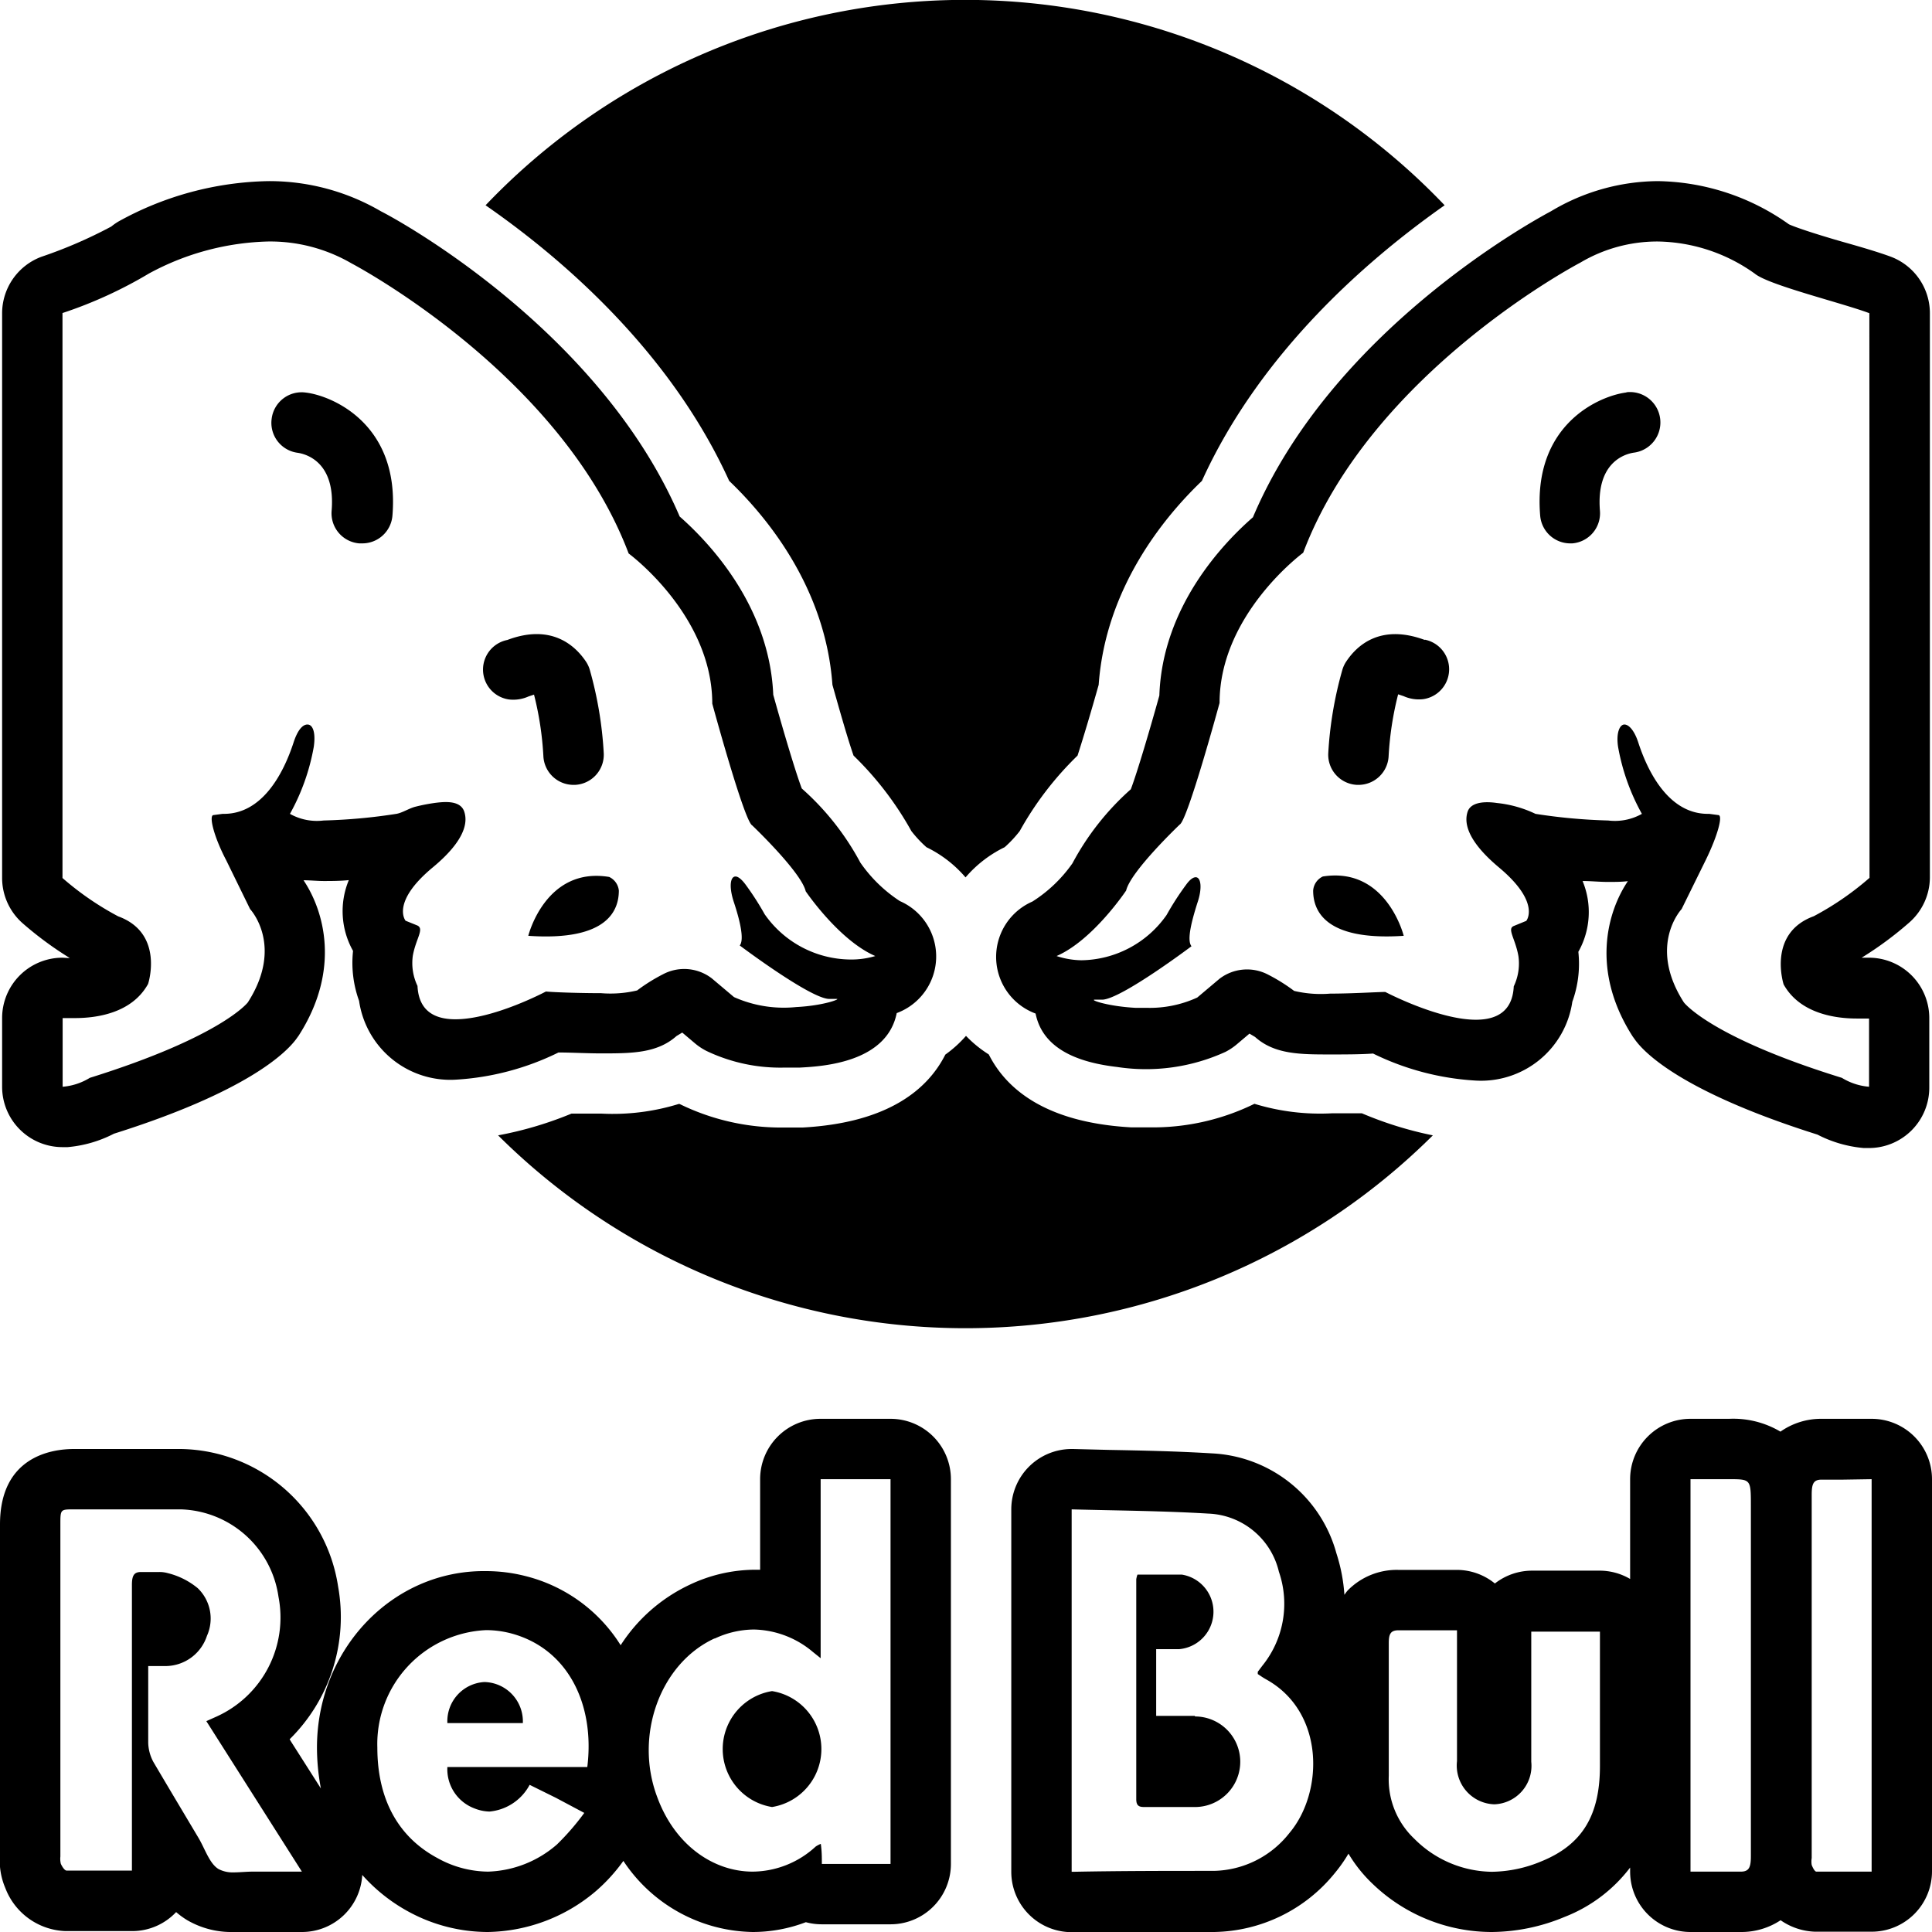 <svg xmlns="http://www.w3.org/2000/svg" data-name="Layer 1" viewBox="0 0 128 128"><path d="M4.14,63.45a4,4,0,0,0-4,4V72a4,4,0,0,0,4,4h.34a8.21,8.21,0,0,0,3.07-.89c8.69-2.74,11.33-5.28,12.06-6.25l.18-.25c2.81-4.38,1.67-8.28.32-10.29.45,0,.9.05,1.34.05s1.11,0,1.66-.06A5.36,5.36,0,0,0,23.39,63a7.38,7.38,0,0,0,.4,3.31,6.11,6.11,0,0,0,6.42,5.22A17.73,17.73,0,0,0,37,69.73c.84,0,1.9.06,2.82.06,2,0,3.71,0,5-1.15l.38-.23.84.71a4,4,0,0,0,.75.5A11.35,11.35,0,0,0,52,70.73l1,0c1.48-.08,5.75-.32,6.41-3.61a4,4,0,0,0,.21-7.42A9.48,9.48,0,0,1,57,57.15a17.64,17.64,0,0,0-3.88-4.91c-.42-1.11-1.23-3.84-1.89-6.21-.25-5.91-4.27-10.11-6.2-11.81C39.79,22,26.61,14.69,25.24,14a14.66,14.66,0,0,0-7.48-2,21.22,21.22,0,0,0-9.92,2.68,4,4,0,0,0-.47.33,30.61,30.61,0,0,1-4.62,2A4,4,0,0,0,.14,20.74V58.16a4,4,0,0,0,1.35,3,23.4,23.4,0,0,0,3.13,2.31H4.5Zm3.69-2.74a19.47,19.47,0,0,1-3.69-2.54V20.74a28.85,28.85,0,0,0,5.73-2.62A17.41,17.41,0,0,1,17.76,16a10.72,10.72,0,0,1,5.53,1.45s13.83,7.24,18.36,19.22c0,0,5.54,4.07,5.54,9.95,0,0,2.11,7.76,2.64,8.06,0,0,3.25,3.09,3.55,4.37,0,0,2.19,3.24,4.61,4.29a5.53,5.53,0,0,1-1.68.23,7,7,0,0,1-5.65-3,18.72,18.72,0,0,0-1.29-2c-.26-.34-.48-.5-.64-.5-.35,0-.45.69-.1,1.73.4,1.21.69,2.46.38,2.84,0,0,4.61,3.47,5.89,3.54l.53,0c.29,0-.88.45-2.68.54a8.09,8.09,0,0,1-4.12-.66l-1.47-1.24a3,3,0,0,0-3.24-.27,11.73,11.73,0,0,0-1.71,1.07,7.68,7.68,0,0,1-2.39.18c-1.47,0-3.16-.06-3.65-.11,0,0-3.46,1.84-6,1.84-1.36,0-2.43-.54-2.51-2.21a3.51,3.51,0,0,1-.31-2c.2-1.12.77-1.77.31-2L26.87,61s-1-1.21,1.81-3.54c.89-.74,2.54-2.28,2.08-3.68-.24-.74-1.22-.67-1.83-.6a11.61,11.61,0,0,0-1.38.26c-.43.1-.88.41-1.29.48a37.3,37.3,0,0,1-4.82.44,3.64,3.64,0,0,1-2.23-.44,14.2,14.2,0,0,0,1.58-4.45c.14-1-.09-1.47-.42-1.47s-.66.39-.92,1.19c-.69,2.12-2.1,4.73-4.61,4.73h-.09l-.6.08c-.33,0,0,1.4.84,3l1.58,3.23s2.27,2.41-.15,6.18c0,0-1.71,2.26-10.47,5a4.06,4.06,0,0,1-1.8.59V67.45c.2,0,.48,0,.82,0,1.41,0,3.76-.31,4.84-2.26C9.8,65.23,10.93,61.84,7.83,60.71Z"/><path d="M19.73 30c.59.09 2.51.64 2.24 3.85A2 2 0 0 0 23.8 36H24a2 2 0 0 0 2-1.84c.5-6.07-4-7.94-5.73-8.15A2 2 0 0 0 18 27.73 2 2 0 0 0 19.73 30zM33.71 46.34a2.47 2.47 0 0 0 1.31-.2l.36-.12A21.18 21.18 0 0 1 36 50.09 2 2 0 0 0 38 52h.09A2 2 0 0 0 40 49.91a25.28 25.28 0 0 0-.93-5.55 2 2 0 0 0-.25-.53c-.67-1-2.24-2.55-5.21-1.43h0a2 2 0 0 0 .1 3.94zM35 62c5.35.37 6-1.77 6-3a1.12 1.12 0 0 0-.64-.9C36.14 57.4 35 62 35 62zM127.86 58.16V20.74A4 4 0 0 0 125.25 17c-.76-.28-1.83-.6-3-.93s-3.07-.91-3.73-1.21A15.34 15.34 0 0 0 109.84 12a13.92 13.92 0 0 0-7.09 2c-1.37.73-14.55 8-19.74 20.27-1.94 1.69-6 5.9-6.2 11.81-.66 2.37-1.47 5.1-1.89 6.21a17.66 17.66 0 0 0-3.87 4.91 9.35 9.35 0 0 1-2.65 2.53 4 4 0 0 0 .21 7.42c.51 2.53 3.18 3.28 5.4 3.54a12.68 12.68 0 0 0 7.18-1 4 4 0 0 0 .75-.5l.84-.71.37.22c1.29 1.16 3 1.16 5 1.16.92 0 2 0 2.82-.06a17.73 17.73 0 0 0 6.78 1.79 6.11 6.11 0 0 0 6.42-5.22 7.38 7.38 0 0 0 .4-3.31 5.36 5.36 0 0 0 .28-4.69c.56 0 1.12.06 1.66.06s.89 0 1.34-.05c-1.35 2-2.49 5.91.32 10.29l.18.25c.74 1 3.38 3.51 12.06 6.25a8.21 8.21 0 0 0 3.07.89h.34a4 4 0 0 0 4-4V67.45a4 4 0 0 0-4-4l-.36 0h-.12a23.41 23.41 0 0 0 3.13-2.31A4 4 0 0 0 127.86 58.16zm-4-17.46V58.16a19.47 19.47 0 0 1-3.69 2.54c-3.1 1.13-2 4.52-2 4.52 1.08 1.94 3.44 2.26 4.84 2.26.34 0 .62 0 .82 0V72a4.06 4.06 0 0 1-1.8-.59c-8.76-2.71-10.47-5-10.47-5-2.42-3.77-.15-6.18-.15-6.18L113 57c.8-1.63 1.17-3 .84-3l-.6-.08h-.09c-2.51 0-3.92-2.61-4.61-4.73-.26-.8-.63-1.19-.92-1.19s-.56.51-.42 1.47a14.2 14.2 0 0 0 1.58 4.45 3.64 3.64 0 0 1-2.23.44 37.3 37.3 0 0 1-4.82-.44 7.75 7.75 0 0 0-2.56-.72 4.29 4.29 0 0 0-.64-.05c-.54 0-1.14.13-1.3.64-.45 1.4 1.2 2.94 2.08 3.68 2.8 2.34 1.81 3.54 1.81 3.54l-.83.34c-.46.19.11.84.31 2a3.51 3.51 0 0 1-.31 2c-.08 1.67-1.15 2.21-2.51 2.21-2.5 0-6-1.84-6-1.84-.5 0-2.19.11-3.65.11a7.68 7.68 0 0 1-2.39-.18 11.73 11.73 0 0 0-1.71-1.07 3 3 0 0 0-3.24.27l-1.47 1.24a7.54 7.54 0 0 1-3.39.68l-.73 0c-1.79-.1-3-.52-2.68-.54l.53 0c1.28-.07 5.89-3.54 5.89-3.54-.32-.39 0-1.63.38-2.84.35-1 .25-1.73-.1-1.73-.17 0-.39.15-.64.5a18.72 18.72 0 0 0-1.29 2 7 7 0 0 1-5.65 3A5.53 5.53 0 0 1 70 63.34C72.42 62.29 74.61 59 74.61 59c.3-1.28 3.55-4.37 3.55-4.37.53-.3 2.64-8.06 2.64-8.06 0-5.88 5.54-9.95 5.54-9.95 4.53-12 18.36-19.22 18.36-19.22A10 10 0 0 1 109.84 16a11.31 11.31 0 0 1 6.42 2.13c.92.76 5.75 1.93 7.59 2.62z"/><path d="M107.77 26c-1.76.21-6.23 2.08-5.73 8.15A2 2 0 0 0 104 36h.17A2 2 0 0 0 106 33.84c-.26-3.2 1.64-3.76 2.24-3.85a2 2 0 0 0-.5-4zM94.4 42.4h0c-3-1.11-4.54.42-5.21 1.43a2 2 0 0 0-.25.53A25.28 25.28 0 0 0 88 49.91 2 2 0 0 0 89.91 52H90a2 2 0 0 0 2-1.91A21.2 21.2 0 0 1 92.63 46l.36.12a2.47 2.47 0 0 0 1.31.2 2 2 0 0 0 .1-3.94zM87.64 58.07A1.12 1.12 0 0 0 87 59c0 1.22.65 3.36 6 3C93 62 91.86 57.4 87.64 58.07zM79.16 113.68H76.6v-4.42h1.53a2.49 2.49 0 0 0 .16-4.94c-.37 0-.74 0-1.12 0l-1.81 0a1.71 1.71 0 0 0-.08.31q0 7.28 0 14.57c0 .47.22.52.55.52h3.34a3 3 0 0 0 0-6z"/><path d="M128 98a4 4 0 0 0-4-4h-1.93c-.41 0-.73 0-1 0h-.4a4.67 4.67 0 0 0-2.71.85 6.13 6.13 0 0 0-3.4-.85H112a4 4 0 0 0-4 4v6.61a4 4 0 0 0-2-.55h-4.49a4 4 0 0 0-2.47.85 4 4 0 0 0-2.52-.9H94.27c-.46 0-.92 0-1.38 0h-.24a4.55 4.55 0 0 0-3.33 1.33c-.1.1-.17.21-.25.32a11.29 11.29 0 0 0-.53-2.75 9 9 0 0 0-8.24-6.62c-2.29-.14-4.59-.19-6.82-.23L71.1 96H71a4 4 0 0 0-4 4v24a4 4 0 0 0 3.71 4l.42 0L75 128c1.81 0 3.63 0 5.44 0a10.49 10.49 0 0 0 8-3.91 9.83 9.83 0 0 0 .9-1.28 9.34 9.34 0 0 0 1.6 2A11.39 11.39 0 0 0 98.84 128a12.71 12.71 0 0 0 4.82-1 10 10 0 0 0 4.34-3.27V124a4 4 0 0 0 4 4h1.93c.4 0 .73 0 1 0h.4a4.7 4.7 0 0 0 2.64-.78 4.22 4.22 0 0 0 2.27.76c.73 0 1.48 0 2.23 0H124a4 4 0 0 0 4-4zM85.42 121.45a6.51 6.51 0 0 1-5 2.5c-3.09 0-6.18 0-9.27.06H71V100c3.06.08 6.07.1 9.06.28a5 5 0 0 1 4.67 3.85 6.52 6.52 0 0 1-1.09 6.22l-.31.41s0 0 0 .15c.17.11.35.24.55.35C87.79 113.42 87.7 118.76 85.42 121.45zM106 109v8c0 3.21-1.12 5.19-3.86 6.31a8.72 8.72 0 0 1-3.3.7 7.35 7.35 0 0 1-5.13-2.18 5.42 5.42 0 0 1-1.7-4.18q0-4.39 0-8.79c0-.59.11-.85.65-.85h.08c.51 0 1 0 1.54 0h2.25c0 .34 0 .62 0 .89q0 3.89 0 7.78A2.57 2.57 0 0 0 99 119.54h0a2.55 2.55 0 0 0 2.45-2.82c0-2.54 0-5.08 0-7.62 0-.31 0-.61 0-1H106zm9.34 15h-.12c-.43 0-.85 0-1.28 0L112 124V98h2.54C116 98 116 98 116 99.77q0 11.6 0 23.21C116 123.69 115.89 124 115.34 124zm8.66 0h-1.52c-.72 0-1.43 0-2.14 0-.11 0-.24-.26-.31-.44a1.41 1.41 0 0 1 0-.46q0-12 0-24.07c0-.71.11-1 .65-1h.12c.43 0 .86 0 1.29 0L124 98zM32.13 111.44h-.05a2.6 2.6 0 0 0-2.44 2.72h5A2.61 2.61 0 0 0 32.13 111.44zM51.15 119.72h0a3.89 3.89 0 0 0 0-7.68h0a3.89 3.89 0 0 0 0 7.68z"/><path d="M39.48 125.29a11.48 11.48 0 0 0 1.82-2A10.48 10.48 0 0 0 49.87 128a9.89 9.89 0 0 0 3.52-.65 4 4 0 0 0 1.06.14H59a4 4 0 0 0 4-4V98a4 4 0 0 0-4-4H54.36a4 4 0 0 0-4 4v6h-.41a10.16 10.16 0 0 0-4.27 1 11 11 0 0 0-4.56 4 10.42 10.42 0 0 0-6.34-4.59 10.59 10.59 0 0 0-2.56-.32C26 104 21 109.28 21 115.78a14.69 14.69 0 0 0 .26 2.71l-2-3.14-.07-.12a11.37 11.37 0 0 0 3.21-10.12A10.71 10.71 0 0 0 12 96H4.9C3.43 96 0 96.49 0 101v21.87a4.61 4.61 0 0 0 .35 2.21 4.43 4.43 0 0 0 4 2.86c.82 0 1.67 0 2.53 0H8.75a4 4 0 0 0 2.92-1.26 5.16 5.16 0 0 0 .74.54 5.82 5.82 0 0 0 3.06.78c.29 0 .59 0 .89 0l.37 0H20a4 4 0 0 0 4-3.78 11.38 11.38 0 0 0 3.08 2.44A11 11 0 0 0 32.33 128 11.31 11.31 0 0 0 39.48 125.29zm7.87-16.73a6.17 6.17 0 0 1 2.6-.6 6.24 6.24 0 0 1 3.91 1.49l.51.41V98H59v25.49H54.45c0-.44 0-.84-.07-1.33a1.84 1.84 0 0 0-.34.18A6.23 6.23 0 0 1 49.87 124c-2.62 0-5.16-1.77-6.32-4.92C42 115 43.73 110.21 47.34 108.55zM18.06 124H16.74c-.41 0-.85.05-1.26.05a2 2 0 0 1-1-.22c-.6-.36-.9-1.34-1.32-2.05-1-1.68-2-3.35-3-5.05a2.84 2.84 0 0 1-.34-1.25c0-1.43 0-2.86 0-4.29 0-.24 0-.49 0-.81h.77l.43 0a2.9 2.9 0 0 0 2.69-2 2.79 2.79 0 0 0-.61-3.16 5 5 0 0 0-2-1 2 2 0 0 0-.57-.07l-.76 0H9.33c-.47 0-.59.27-.59.86 0 5.95 0 11.89 0 17.84v1.08H6.87c-.83 0-1.65 0-2.46 0-.13 0-.3-.27-.38-.45A1.4 1.4 0 0 1 4 123q0-11 0-22c0-1 0-1 .89-1H12a6.74 6.74 0 0 1 6.45 5.79 7.2 7.2 0 0 1-4.11 7.94l-.67.3L20 124zM25 115.78A7.55 7.55 0 0 1 32.21 108a6.58 6.58 0 0 1 1.59.2c3.87 1 5.62 4.77 5.11 8.87H29.64a2.77 2.77 0 0 0 1.79 2.74 2.86 2.86 0 0 0 1 .21 3.36 3.36 0 0 0 2.66-1.77l1.74.86 1.88 1a16.45 16.45 0 0 1-1.81 2.09A7.28 7.28 0 0 1 32.33 124a7 7 0 0 1-3.37-.91C26.29 121.65 25 119.08 25 115.78zM48.31 31.86c2.47 2.36 6.38 7.06 6.84 13.51.47 1.67 1 3.54 1.4 4.69a21.48 21.48 0 0 1 3.83 5 7.82 7.82 0 0 0 1 1.07 8 8 0 0 1 2.59 2 8 8 0 0 1 2.59-2 7.82 7.82 0 0 0 1-1.07 21.47 21.47 0 0 1 3.83-5c.36-1.11.9-2.91 1.4-4.69.46-6.44 4.37-11.15 6.84-13.51 3.91-8.61 11.11-14.77 16.08-18.26a43.89 43.89 0 0 0-63.54 0C37.21 17.09 44.4 23.26 48.31 31.86zM90.23 73.76l-2 0a14.87 14.87 0 0 1-5.12-.63l0 0a15.29 15.29 0 0 1-7 1.56c-.4 0-.79 0-1.17 0-5.73-.32-8.3-2.59-9.43-4.83A8 8 0 0 1 64 68.63a8 8 0 0 1-1.37 1.24c-1.13 2.24-3.7 4.51-9.43 4.83-.38 0-.78 0-1.18 0a15.29 15.29 0 0 1-7-1.56l-.05 0a14.83 14.83 0 0 1-5.11.64l-2 0A24.3 24.3 0 0 1 33 75.22a43.91 43.91 0 0 0 61.93 0A24.3 24.3 0 0 1 90.23 73.76z"/></svg>